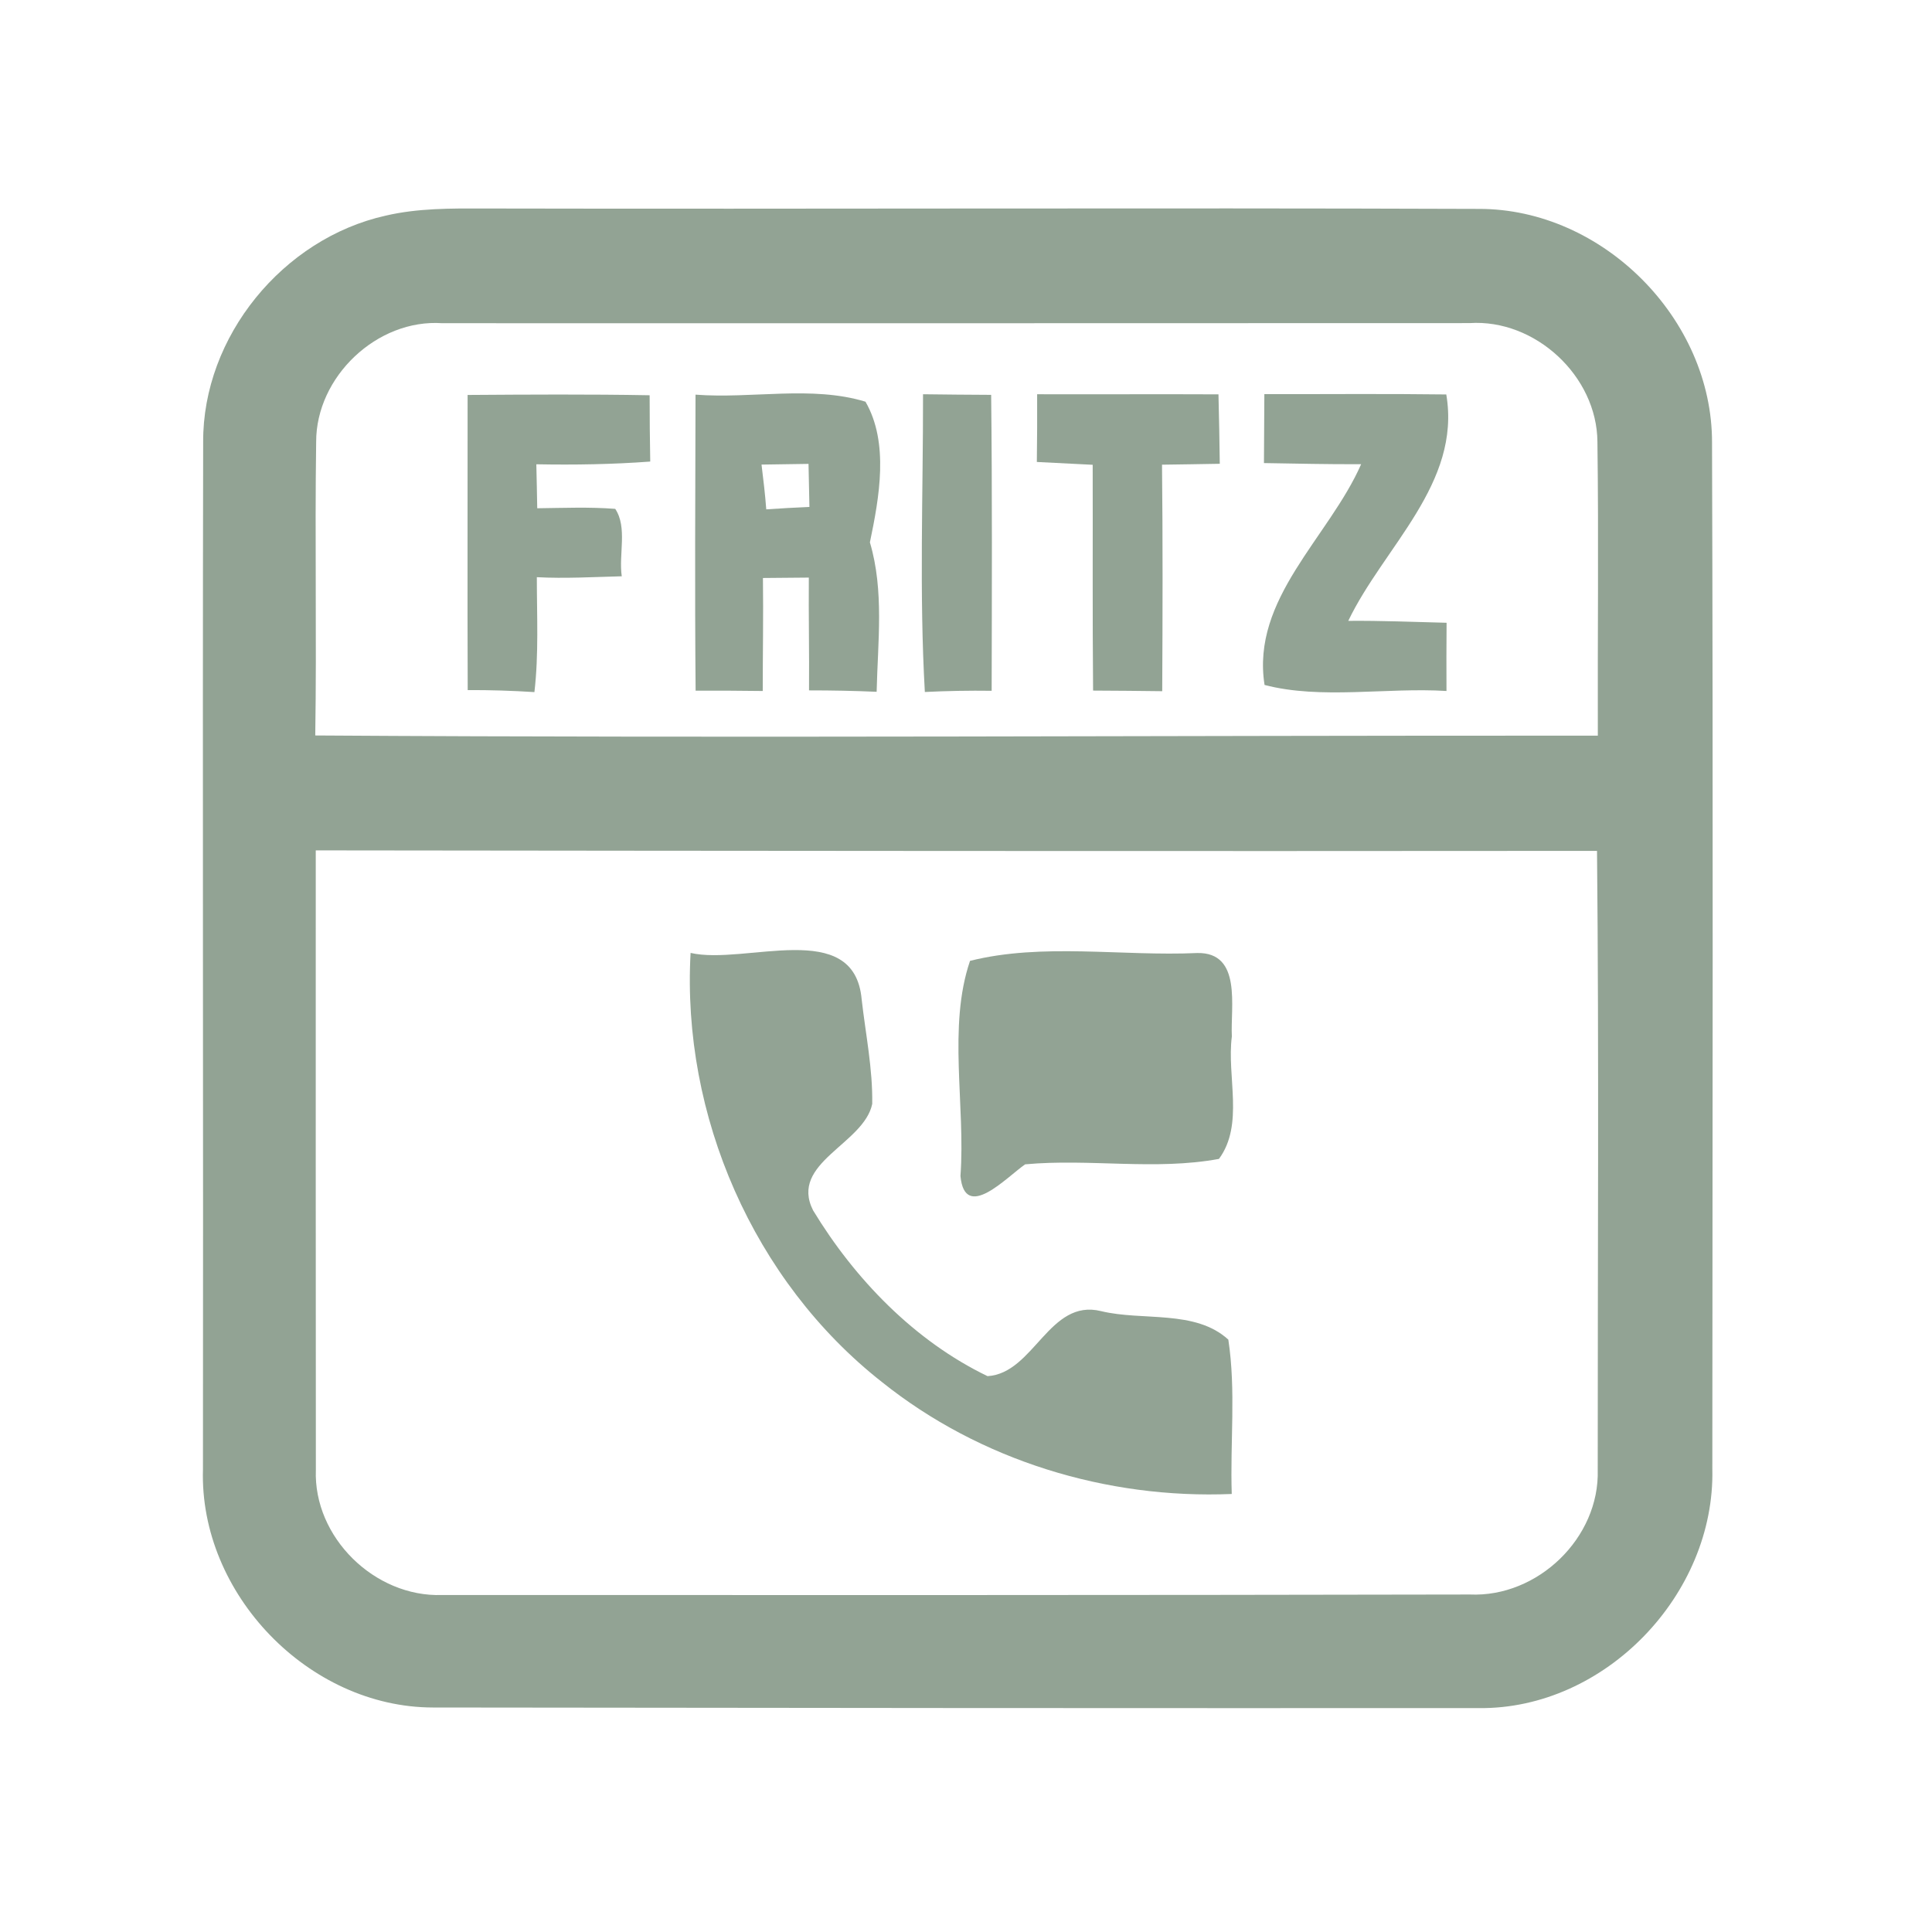 <?xml version="1.0" encoding="UTF-8" ?>
<!DOCTYPE svg PUBLIC "-//W3C//DTD SVG 1.1//EN" "http://www.w3.org/Graphics/SVG/1.1/DTD/svg11.dtd">
<svg width="192pt" height="192pt" viewBox="0 0 192 192" version="1.1" xmlns="http://www.w3.org/2000/svg">
<g id="#92a394ff">
<path fill="#92a394" opacity="1.00" d=" M 38.33 21.43 C 41.50 20.69 44.77 20.71 48.00 20.72 C 80.99 20.79 113.98 20.64 146.97 20.76 C 159.27 20.74 170.18 31.70 170.14 44.00 C 170.25 77.99 170.19 111.99 170.17 145.99 C 170.45 158.45 159.52 169.87 146.99 169.75 C 112.33 169.76 77.68 169.74 43.02 169.69 C 30.65 169.67 19.80 158.37 20.17 146.03 C 20.21 112.00 20.12 77.97 20.19 43.95 C 20.13 33.44 28.13 23.70 38.33 21.43 M 31.42 43.92 C 31.28 53.64 31.48 63.37 31.33 73.09 C 73.81 73.37 116.31 73.08 158.79 73.11 C 158.76 63.38 158.88 53.64 158.75 43.91 C 158.71 37.37 152.56 31.68 146.04 32.11 C 112.01 32.13 77.98 32.12 43.96 32.12 C 37.47 31.67 31.40 37.45 31.42 43.92 M 31.38 84.51 C 31.38 105.03 31.37 125.55 31.39 146.07 C 31.14 152.78 37.24 158.74 43.93 158.51 C 77.98 158.52 112.03 158.53 146.08 158.46 C 152.81 158.76 158.98 152.84 158.78 146.07 C 158.77 125.57 158.91 105.06 158.71 84.56 C 116.26 84.60 73.82 84.56 31.38 84.51 Z" />
<path fill="#92a394" opacity="1.00" d=" M 46.47 39.25 C 52.50 39.21 58.53 39.17 64.56 39.28 C 64.56 41.48 64.58 43.67 64.62 45.87 C 60.85 46.15 57.07 46.21 53.30 46.14 C 53.33 47.59 53.37 49.05 53.39 50.51 C 55.97 50.48 58.56 50.37 61.14 50.57 C 62.37 52.41 61.47 55.11 61.79 57.27 C 58.98 57.34 56.17 57.51 53.35 57.36 C 53.35 61.17 53.55 64.99 53.11 68.78 C 50.90 68.64 48.69 68.57 46.48 68.58 C 46.44 58.80 46.48 49.02 46.47 39.25 Z" />
<path fill="#92a394" opacity="1.00" d=" M 69.12 39.22 C 74.70 39.65 80.66 38.29 86.01 39.92 C 88.37 44.00 87.38 49.44 86.45 53.90 C 87.88 58.72 87.23 63.80 87.12 68.75 C 84.88 68.65 82.64 68.61 80.40 68.61 C 80.43 64.87 80.35 61.13 80.38 57.40 C 78.86 57.42 77.34 57.43 75.82 57.44 C 75.87 61.19 75.80 64.93 75.80 68.67 C 73.58 68.64 71.36 68.63 69.13 68.64 C 69.04 58.83 69.10 49.02 69.12 39.22 M 75.68 46.17 C 75.86 47.65 76.04 49.13 76.15 50.62 C 77.58 50.52 79.01 50.44 80.44 50.38 C 80.41 48.96 80.38 47.53 80.35 46.10 C 78.79 46.13 77.23 46.15 75.68 46.17 Z" />
<path fill="#92a394" opacity="1.00" d=" M 91.73 39.18 C 93.99 39.21 96.24 39.23 98.50 39.24 C 98.61 49.04 98.57 58.85 98.55 68.65 C 96.34 68.62 94.12 68.66 91.91 68.77 C 91.35 58.93 91.74 49.04 91.73 39.18 Z" />
<path fill="#92a394" opacity="1.00" d=" M 103.07 39.18 C 109.08 39.20 115.08 39.16 121.09 39.19 C 121.15 41.49 121.19 43.79 121.22 46.09 C 119.31 46.12 117.39 46.16 115.48 46.18 C 115.56 53.68 115.54 61.19 115.50 68.69 C 113.21 68.66 110.92 68.64 108.63 68.63 C 108.56 61.15 108.61 53.67 108.59 46.19 C 106.74 46.10 104.89 46.00 103.04 45.91 C 103.07 43.67 103.08 41.43 103.07 39.18 Z" />
<path fill="#92a394" opacity="1.00" d=" M 125.65 39.17 C 131.67 39.18 137.70 39.12 143.73 39.20 C 145.23 48.05 137.52 54.34 133.99 61.70 C 137.25 61.67 140.50 61.81 143.76 61.89 C 143.74 64.15 143.74 66.41 143.75 68.67 C 137.79 68.30 131.29 69.54 125.67 68.07 C 124.32 59.49 132.06 53.42 135.27 46.13 C 132.05 46.15 128.83 46.07 125.61 46.02 C 125.62 43.73 125.63 41.45 125.65 39.17 Z" />
<path fill="#92a394" opacity="1.00" d=" M 68.63 94.70 C 74.05 95.95 84.89 91.16 85.63 99.30 C 86.02 102.76 86.74 106.22 86.68 109.71 C 85.85 113.71 78.42 115.55 80.80 120.28 C 84.95 127.12 90.88 133.26 98.14 136.76 C 102.77 136.48 104.25 129.01 109.43 130.30 C 113.56 131.30 118.77 130.12 122.07 133.13 C 122.84 138.19 122.24 143.36 122.41 148.47 C 109.99 148.99 97.38 145.14 87.64 137.34 C 74.88 127.31 67.73 110.85 68.63 94.70 Z" />
<path fill="#92a394" opacity="1.00" d=" M 96.40 95.49 C 103.60 93.68 111.51 95.05 118.99 94.71 C 123.45 94.63 122.27 100.09 122.42 103.00 C 121.90 106.99 123.66 111.74 121.14 115.17 C 114.82 116.34 108.27 115.12 101.88 115.71 C 100.04 116.98 95.88 121.47 95.45 116.87 C 95.96 109.85 94.17 102.03 96.40 95.49 Z" />
</g>
</svg>

